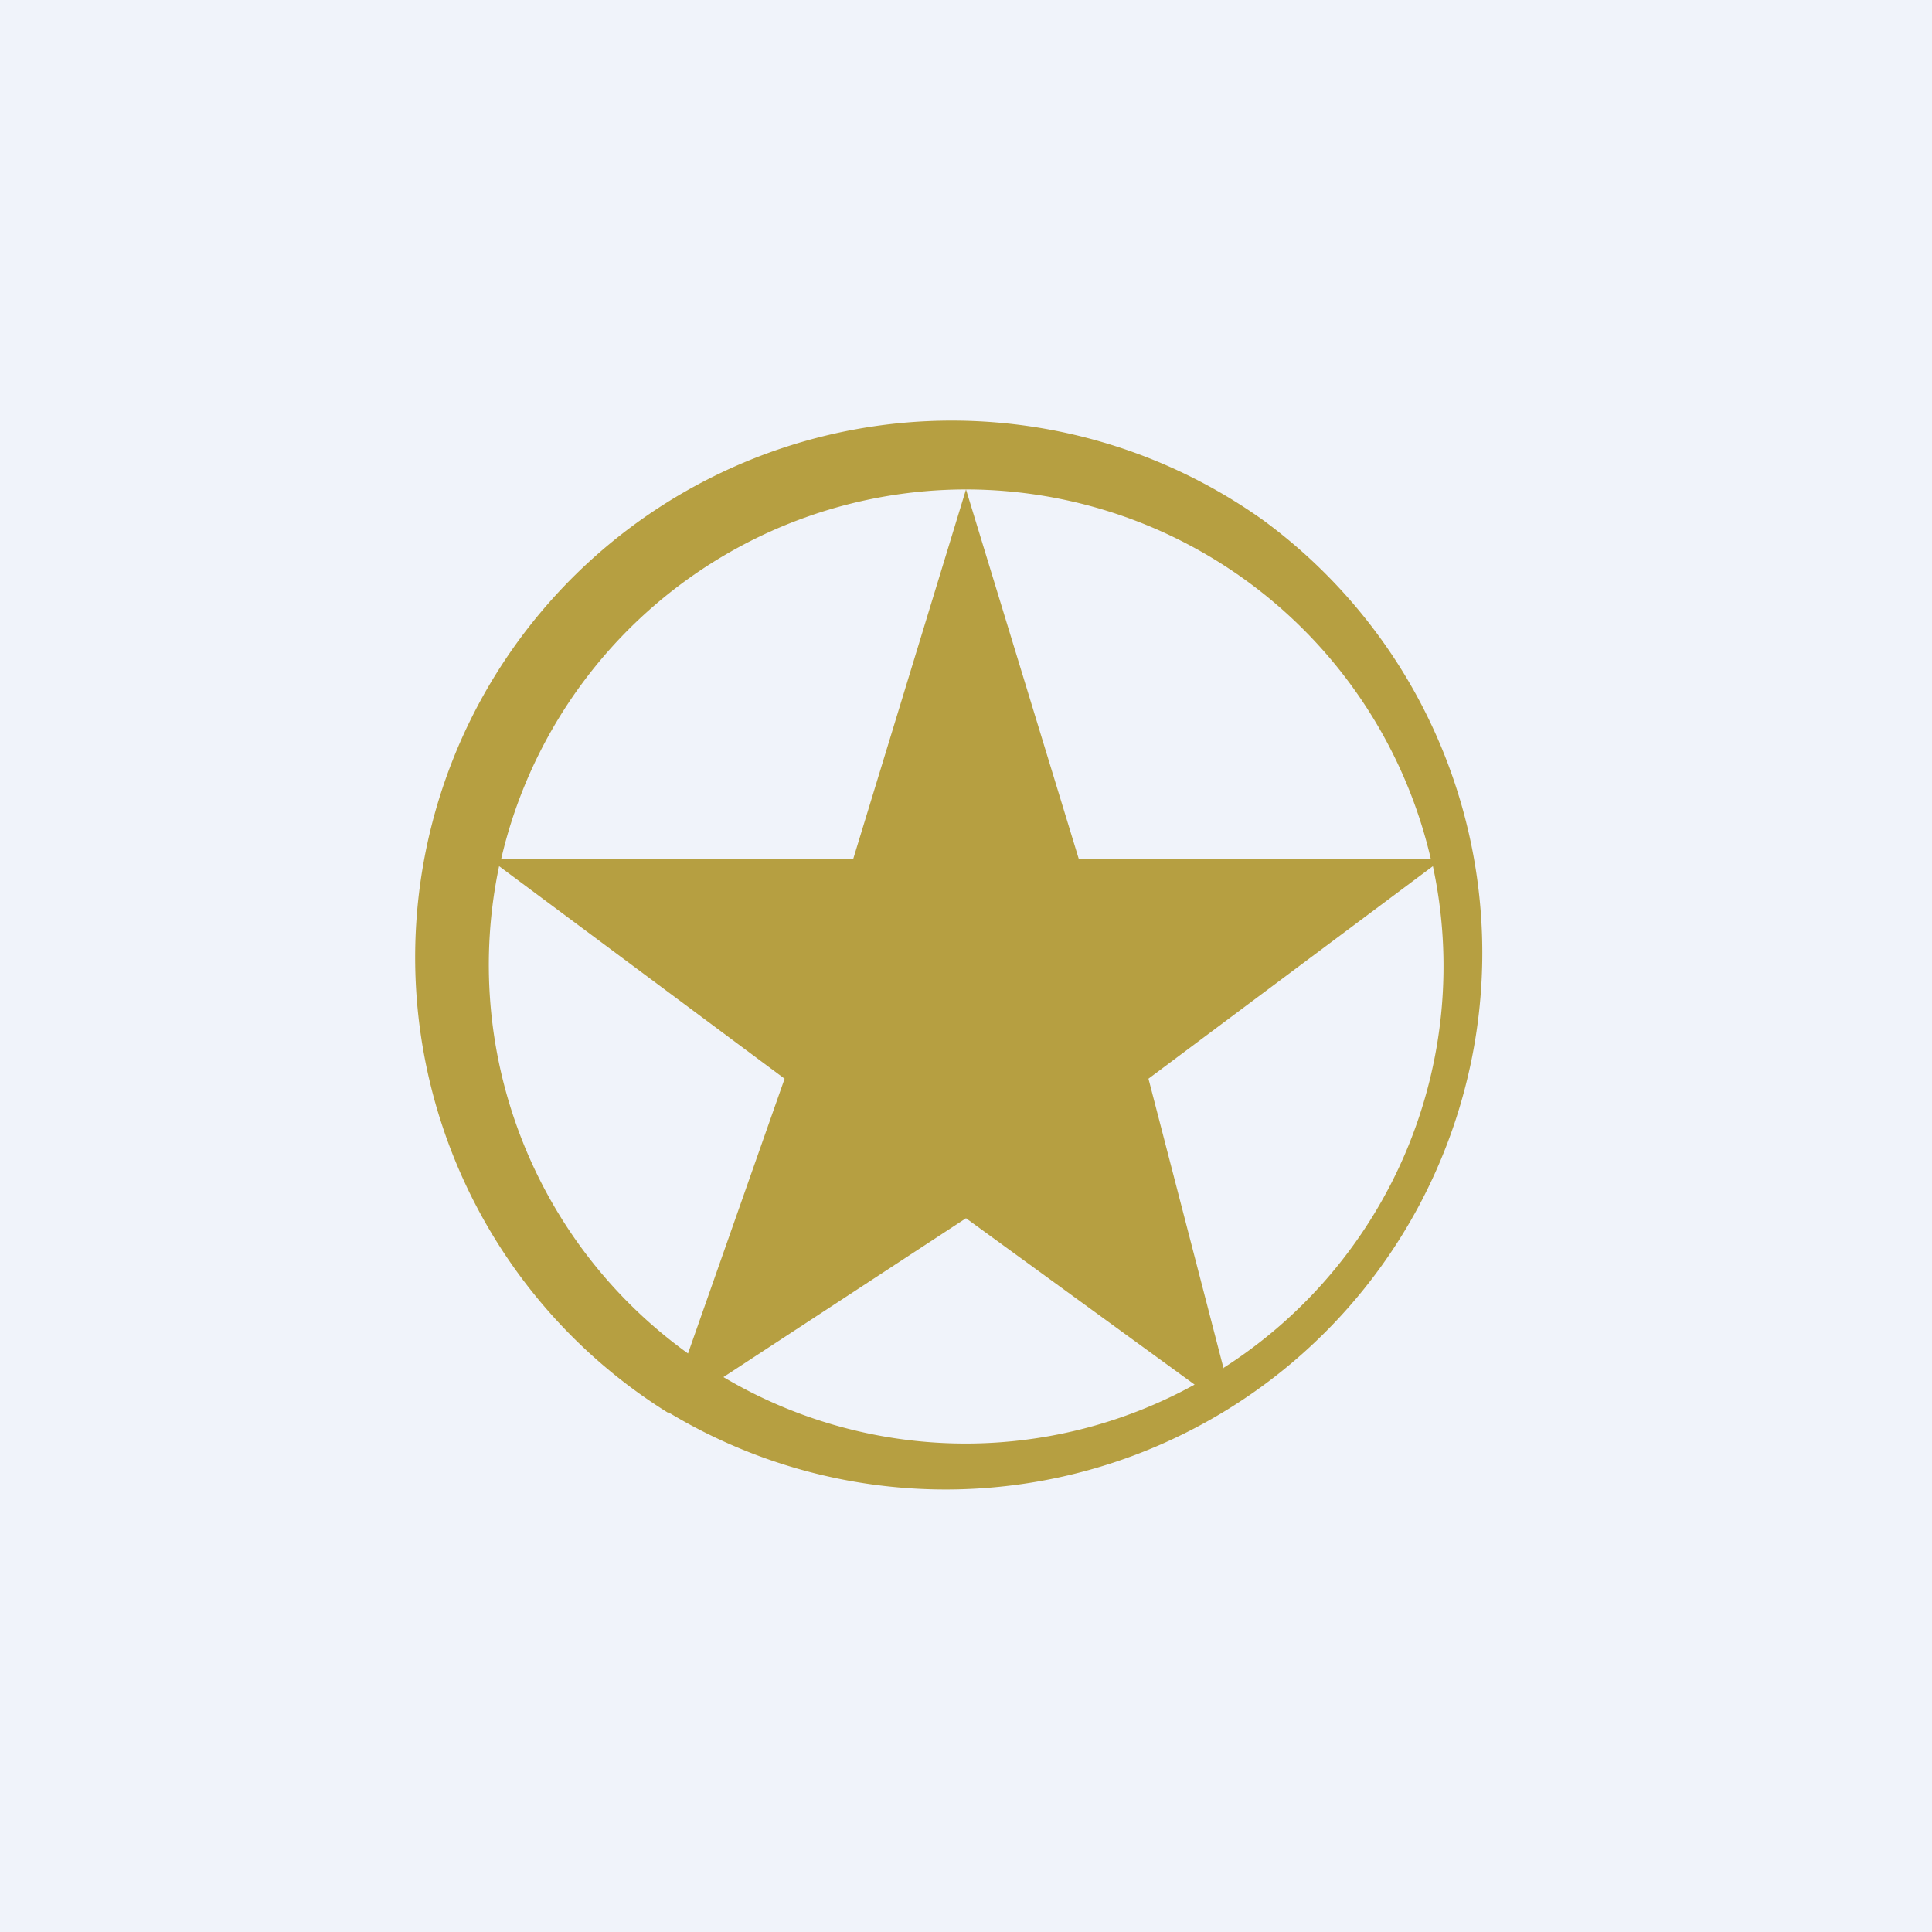 <!-- by TradingView --><svg width="18" height="18" viewBox="0 0 18 18" xmlns="http://www.w3.org/2000/svg"><path fill="#F0F3FA" d="M0 0h18v18H0z"/><path fill-rule="evenodd" d="M11.13 12.9a4.42 4.42 0 0 1-4.39-.07L9 11.35l2.13 1.55Zm.26-.15a4.44 4.44 0 0 0 1.96-4.68l-2.65 1.98.7 2.7ZM13.33 8h-3.28L9 4.56A4.45 4.45 0 0 1 13.33 8ZM4.67 8A4.45 4.45 0 0 1 9 4.56L7.95 8H4.67Zm-.02.07a4.46 4.46 0 0 0 1.76 4.54l.9-2.56-2.66-1.98Zm1.57 5.09a5 5 0 1 1 5.54-8.32 5 5 0 0 1-5.53 8.32Z" fill="#B69F41"/></svg>